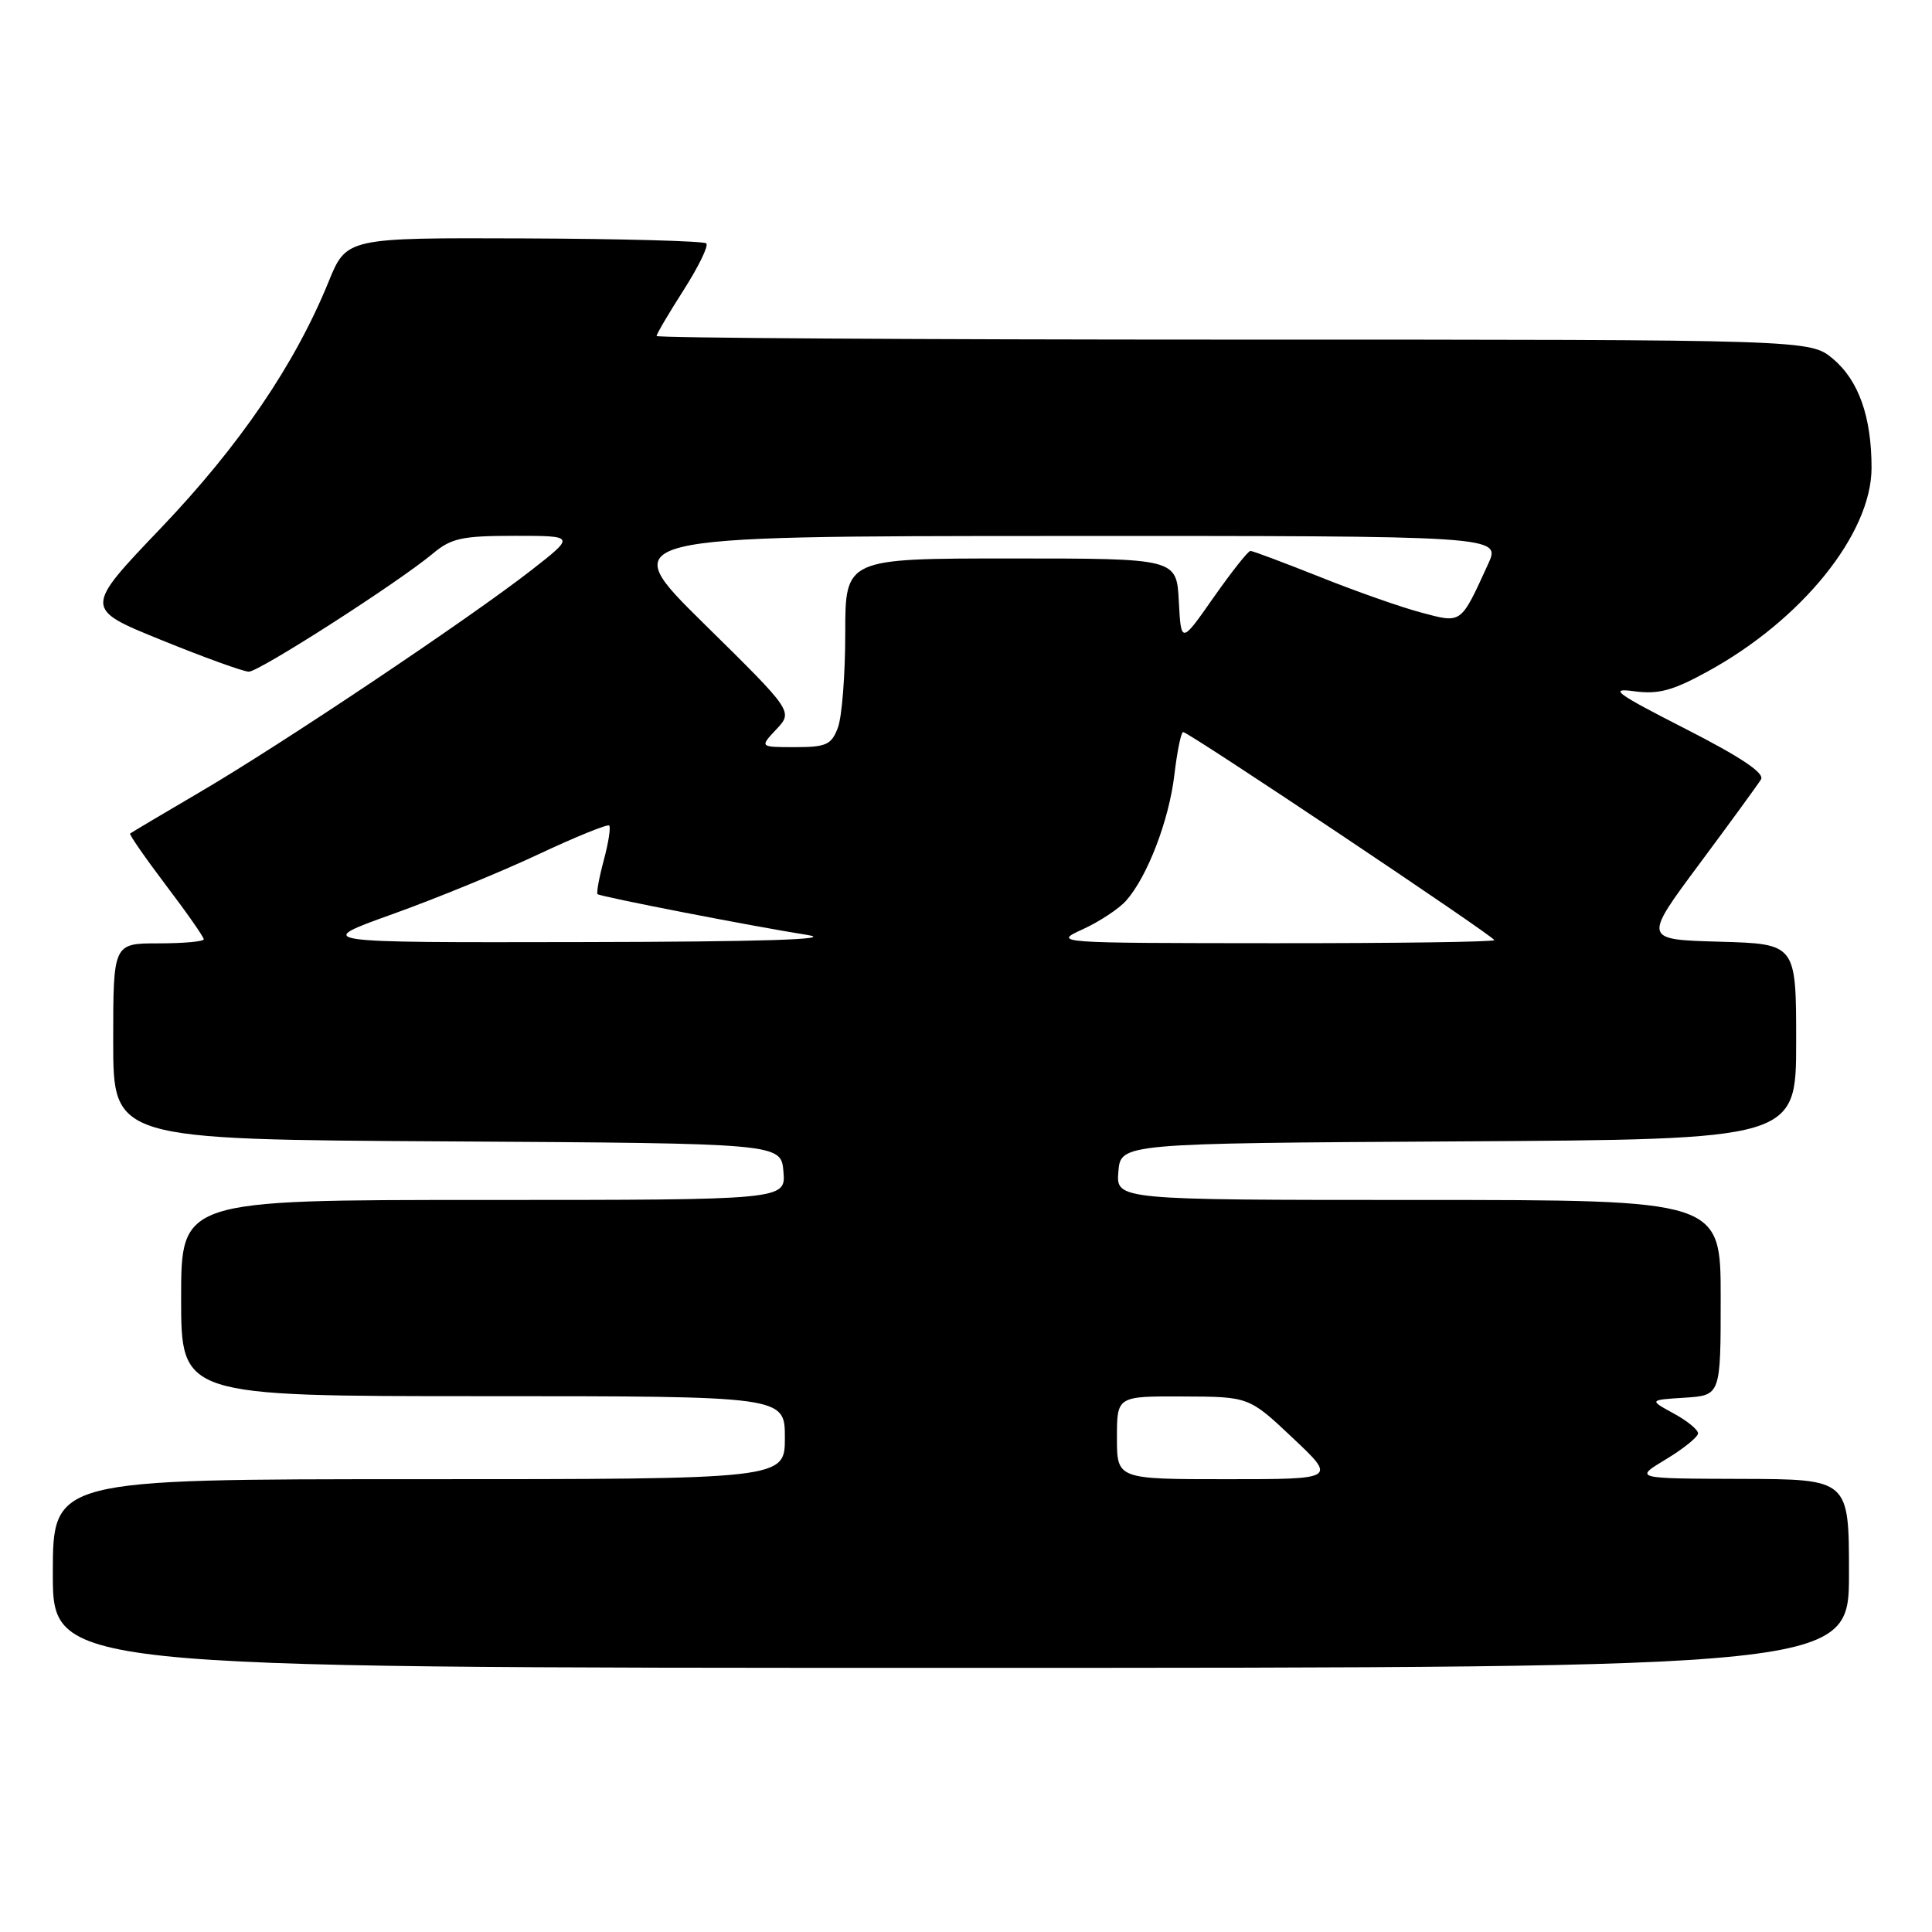 <?xml version="1.0" encoding="UTF-8" standalone="no"?>
<!DOCTYPE svg PUBLIC "-//W3C//DTD SVG 1.1//EN" "http://www.w3.org/Graphics/SVG/1.1/DTD/svg11.dtd" >
<svg xmlns="http://www.w3.org/2000/svg" xmlns:xlink="http://www.w3.org/1999/xlink" version="1.1" viewBox="0 0 256 256">
 <g >
 <path fill="currentColor"
d=" M 245.00 208.50 C 245.00 196.00 245.00 196.00 230.75 195.96 C 216.50 195.92 216.50 195.92 220.75 193.36 C 223.09 191.95 225.00 190.40 225.00 189.92 C 225.00 189.44 223.54 188.25 221.75 187.28 C 218.50 185.50 218.50 185.50 223.25 185.20 C 228.00 184.89 228.00 184.89 228.00 171.95 C 228.00 159.00 228.00 159.00 187.94 159.00 C 147.88 159.00 147.88 159.00 148.19 155.25 C 148.50 151.50 148.50 151.50 193.25 151.24 C 238.00 150.98 238.00 150.98 238.00 138.02 C 238.00 125.07 238.00 125.07 227.86 124.78 C 217.73 124.50 217.73 124.50 225.16 114.50 C 229.25 109.00 232.93 103.95 233.34 103.28 C 233.85 102.44 230.69 100.33 223.29 96.55 C 214.13 91.88 213.11 91.13 216.50 91.59 C 219.73 92.03 221.60 91.53 226.19 89.02 C 238.76 82.16 247.98 70.72 247.99 62.00 C 247.99 55.24 246.29 50.42 242.89 47.56 C 239.85 45.00 239.85 45.00 163.42 45.00 C 121.39 45.00 87.00 44.78 87.00 44.52 C 87.00 44.26 88.61 41.52 90.58 38.44 C 92.55 35.36 93.91 32.57 93.59 32.25 C 93.27 31.94 82.41 31.64 69.46 31.59 C 45.91 31.50 45.91 31.50 43.52 37.38 C 39.05 48.32 31.76 59.03 21.31 69.98 C 11.12 80.65 11.12 80.65 21.41 84.82 C 27.07 87.12 32.27 89.00 32.97 89.00 C 34.35 89.00 52.80 77.16 57.33 73.37 C 59.79 71.31 61.20 71.00 68.20 71.00 C 76.24 71.00 76.24 71.00 70.37 75.58 C 62.17 81.97 37.27 98.65 26.50 104.95 C 21.55 107.85 17.38 110.33 17.24 110.45 C 17.10 110.58 19.24 113.66 21.99 117.30 C 24.75 120.93 27.00 124.16 27.00 124.46 C 27.00 124.76 24.30 125.00 21.00 125.00 C 15.00 125.00 15.00 125.00 15.00 137.99 C 15.00 150.98 15.00 150.98 59.25 151.24 C 103.50 151.50 103.50 151.50 103.81 155.25 C 104.12 159.00 104.12 159.00 64.06 159.00 C 24.00 159.00 24.00 159.00 24.00 172.00 C 24.00 185.00 24.00 185.00 64.00 185.00 C 104.00 185.00 104.00 185.00 104.00 190.50 C 104.00 196.00 104.00 196.00 55.50 196.00 C 7.00 196.00 7.00 196.00 7.00 208.50 C 7.00 221.00 7.00 221.00 126.00 221.00 C 245.00 221.00 245.00 221.00 245.00 208.50 Z  M 148.00 190.50 C 148.00 185.00 148.00 185.00 156.75 185.04 C 165.50 185.07 165.50 185.07 171.30 190.54 C 177.09 196.00 177.09 196.00 162.55 196.00 C 148.00 196.00 148.00 196.00 148.00 190.50 Z  M 52.00 121.13 C 57.78 119.06 66.51 115.48 71.41 113.17 C 76.31 110.87 80.50 109.17 80.72 109.39 C 80.95 109.61 80.62 111.69 80.00 114.00 C 79.38 116.31 79.01 118.33 79.18 118.48 C 79.58 118.82 99.55 122.71 107.00 123.89 C 110.72 124.48 101.02 124.79 77.00 124.83 C 41.50 124.90 41.50 124.90 52.00 121.13 Z  M 143.50 123.12 C 145.70 122.11 148.27 120.41 149.21 119.35 C 152.03 116.18 154.90 108.70 155.61 102.67 C 155.98 99.55 156.50 97.00 156.77 97.00 C 157.51 97.00 198.00 124.08 198.00 124.57 C 198.00 124.81 184.84 124.99 168.75 124.98 C 139.57 124.96 139.51 124.95 143.50 123.12 Z  M 102.87 96.64 C 105.09 94.27 105.09 94.27 93.30 82.66 C 81.50 71.04 81.50 71.04 140.20 71.02 C 198.90 71.00 198.90 71.00 197.18 74.75 C 193.51 82.76 193.73 82.61 188.33 81.17 C 185.67 80.47 179.62 78.34 174.88 76.44 C 170.13 74.55 166.00 73.00 165.69 73.00 C 165.38 73.00 163.19 75.77 160.81 79.16 C 156.50 85.32 156.50 85.32 156.20 79.66 C 155.90 74.00 155.90 74.00 133.95 74.00 C 112.00 74.00 112.00 74.00 112.00 83.93 C 112.00 89.40 111.56 95.02 111.02 96.43 C 110.17 98.69 109.47 99.00 105.35 99.00 C 100.65 99.00 100.65 99.00 102.87 96.64 Z "/>
</g>
</svg>